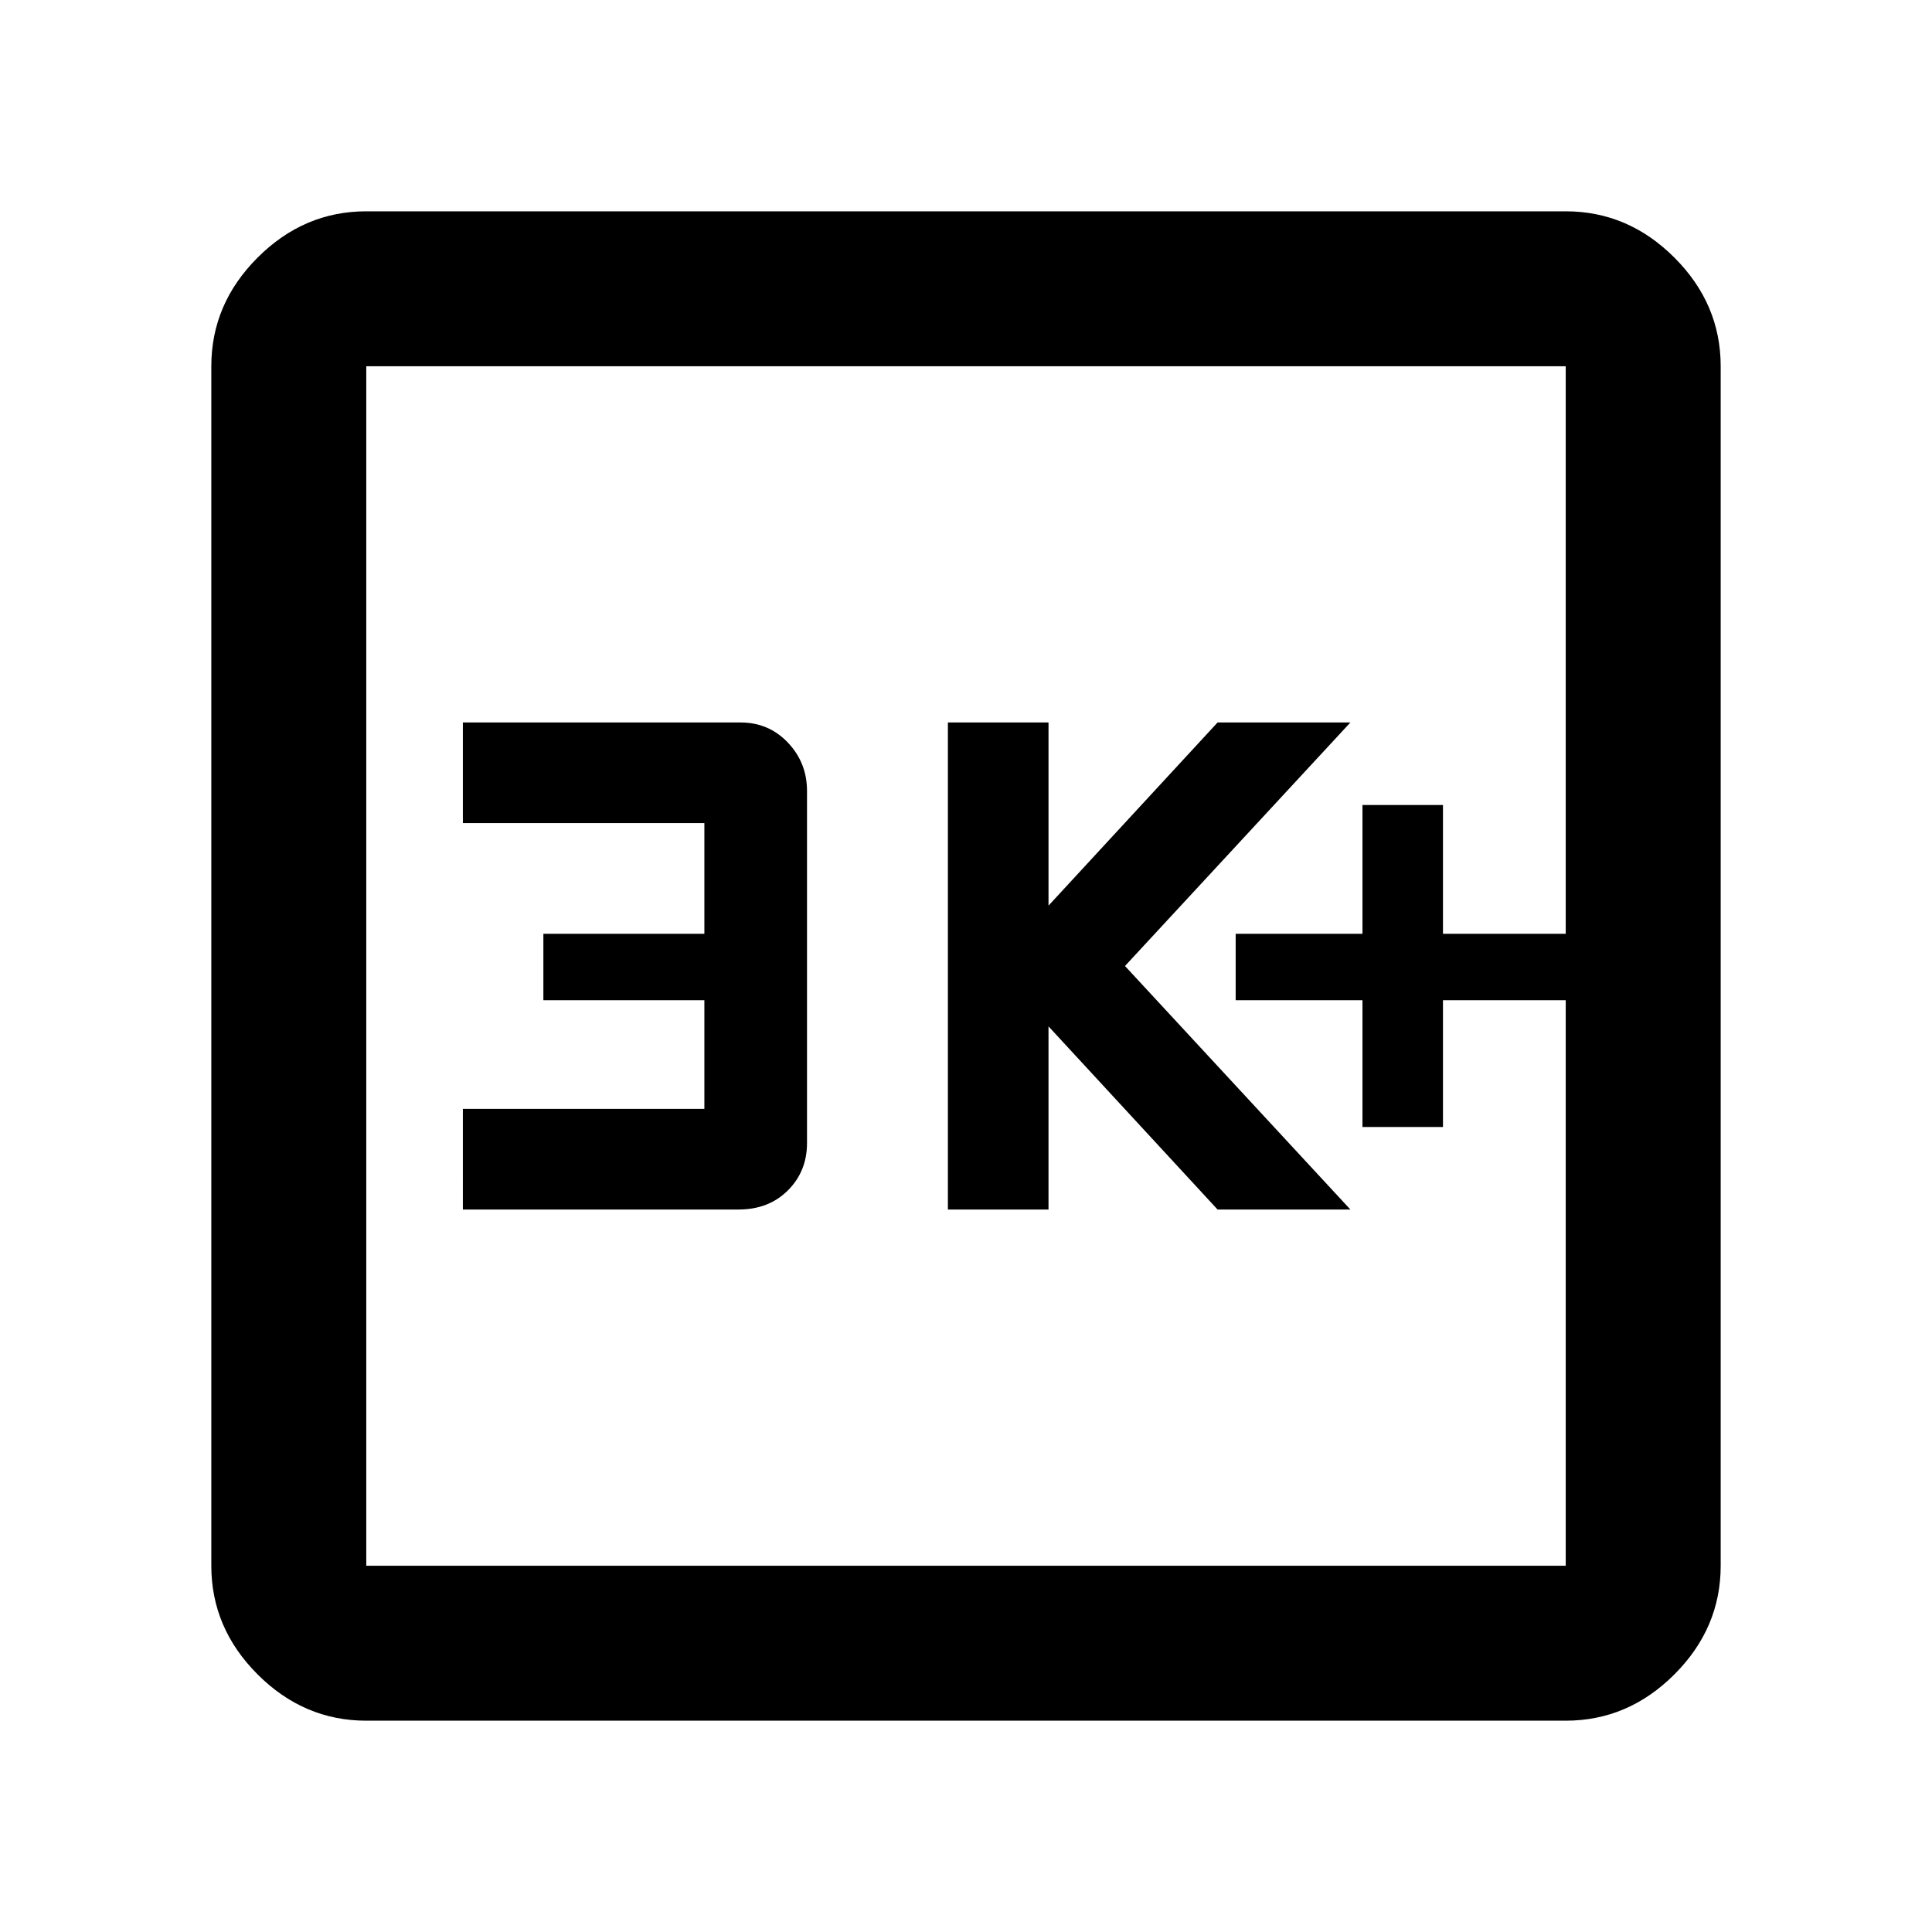 <svg xmlns="http://www.w3.org/2000/svg" height="48" width="48"><path d="M33.85 28h2v-3.15h3.05V23.2h-3.05V20h-2v3.2H30.7v1.65h3.15Zm-10.3 2.05h2.5V25.5l4.2 4.55h3.3L27.95 24l5.6-6.05h-3.3l-4.2 4.55v-4.55h-2.5Zm-12.05 0h6.85q.75 0 1.225-.475.475-.475.475-1.175v-8.75q0-.7-.475-1.2t-1.175-.5h-6.9v2.5h6v2.75h-4v1.65h4v2.7h-6Zm-2.4 12.7q-1.55 0-2.7-1.15-1.15-1.15-1.15-2.7V9.1q0-1.55 1.15-2.7 1.15-1.15 2.7-1.15h29.8q1.55 0 2.7 1.15 1.15 1.15 1.15 2.7v29.8q0 1.55-1.15 2.7-1.15 1.15-2.7 1.15Zm0-3.85h29.8V9.1H9.1v29.8Zm0-29.8v29.8V9.1Z"/></svg>